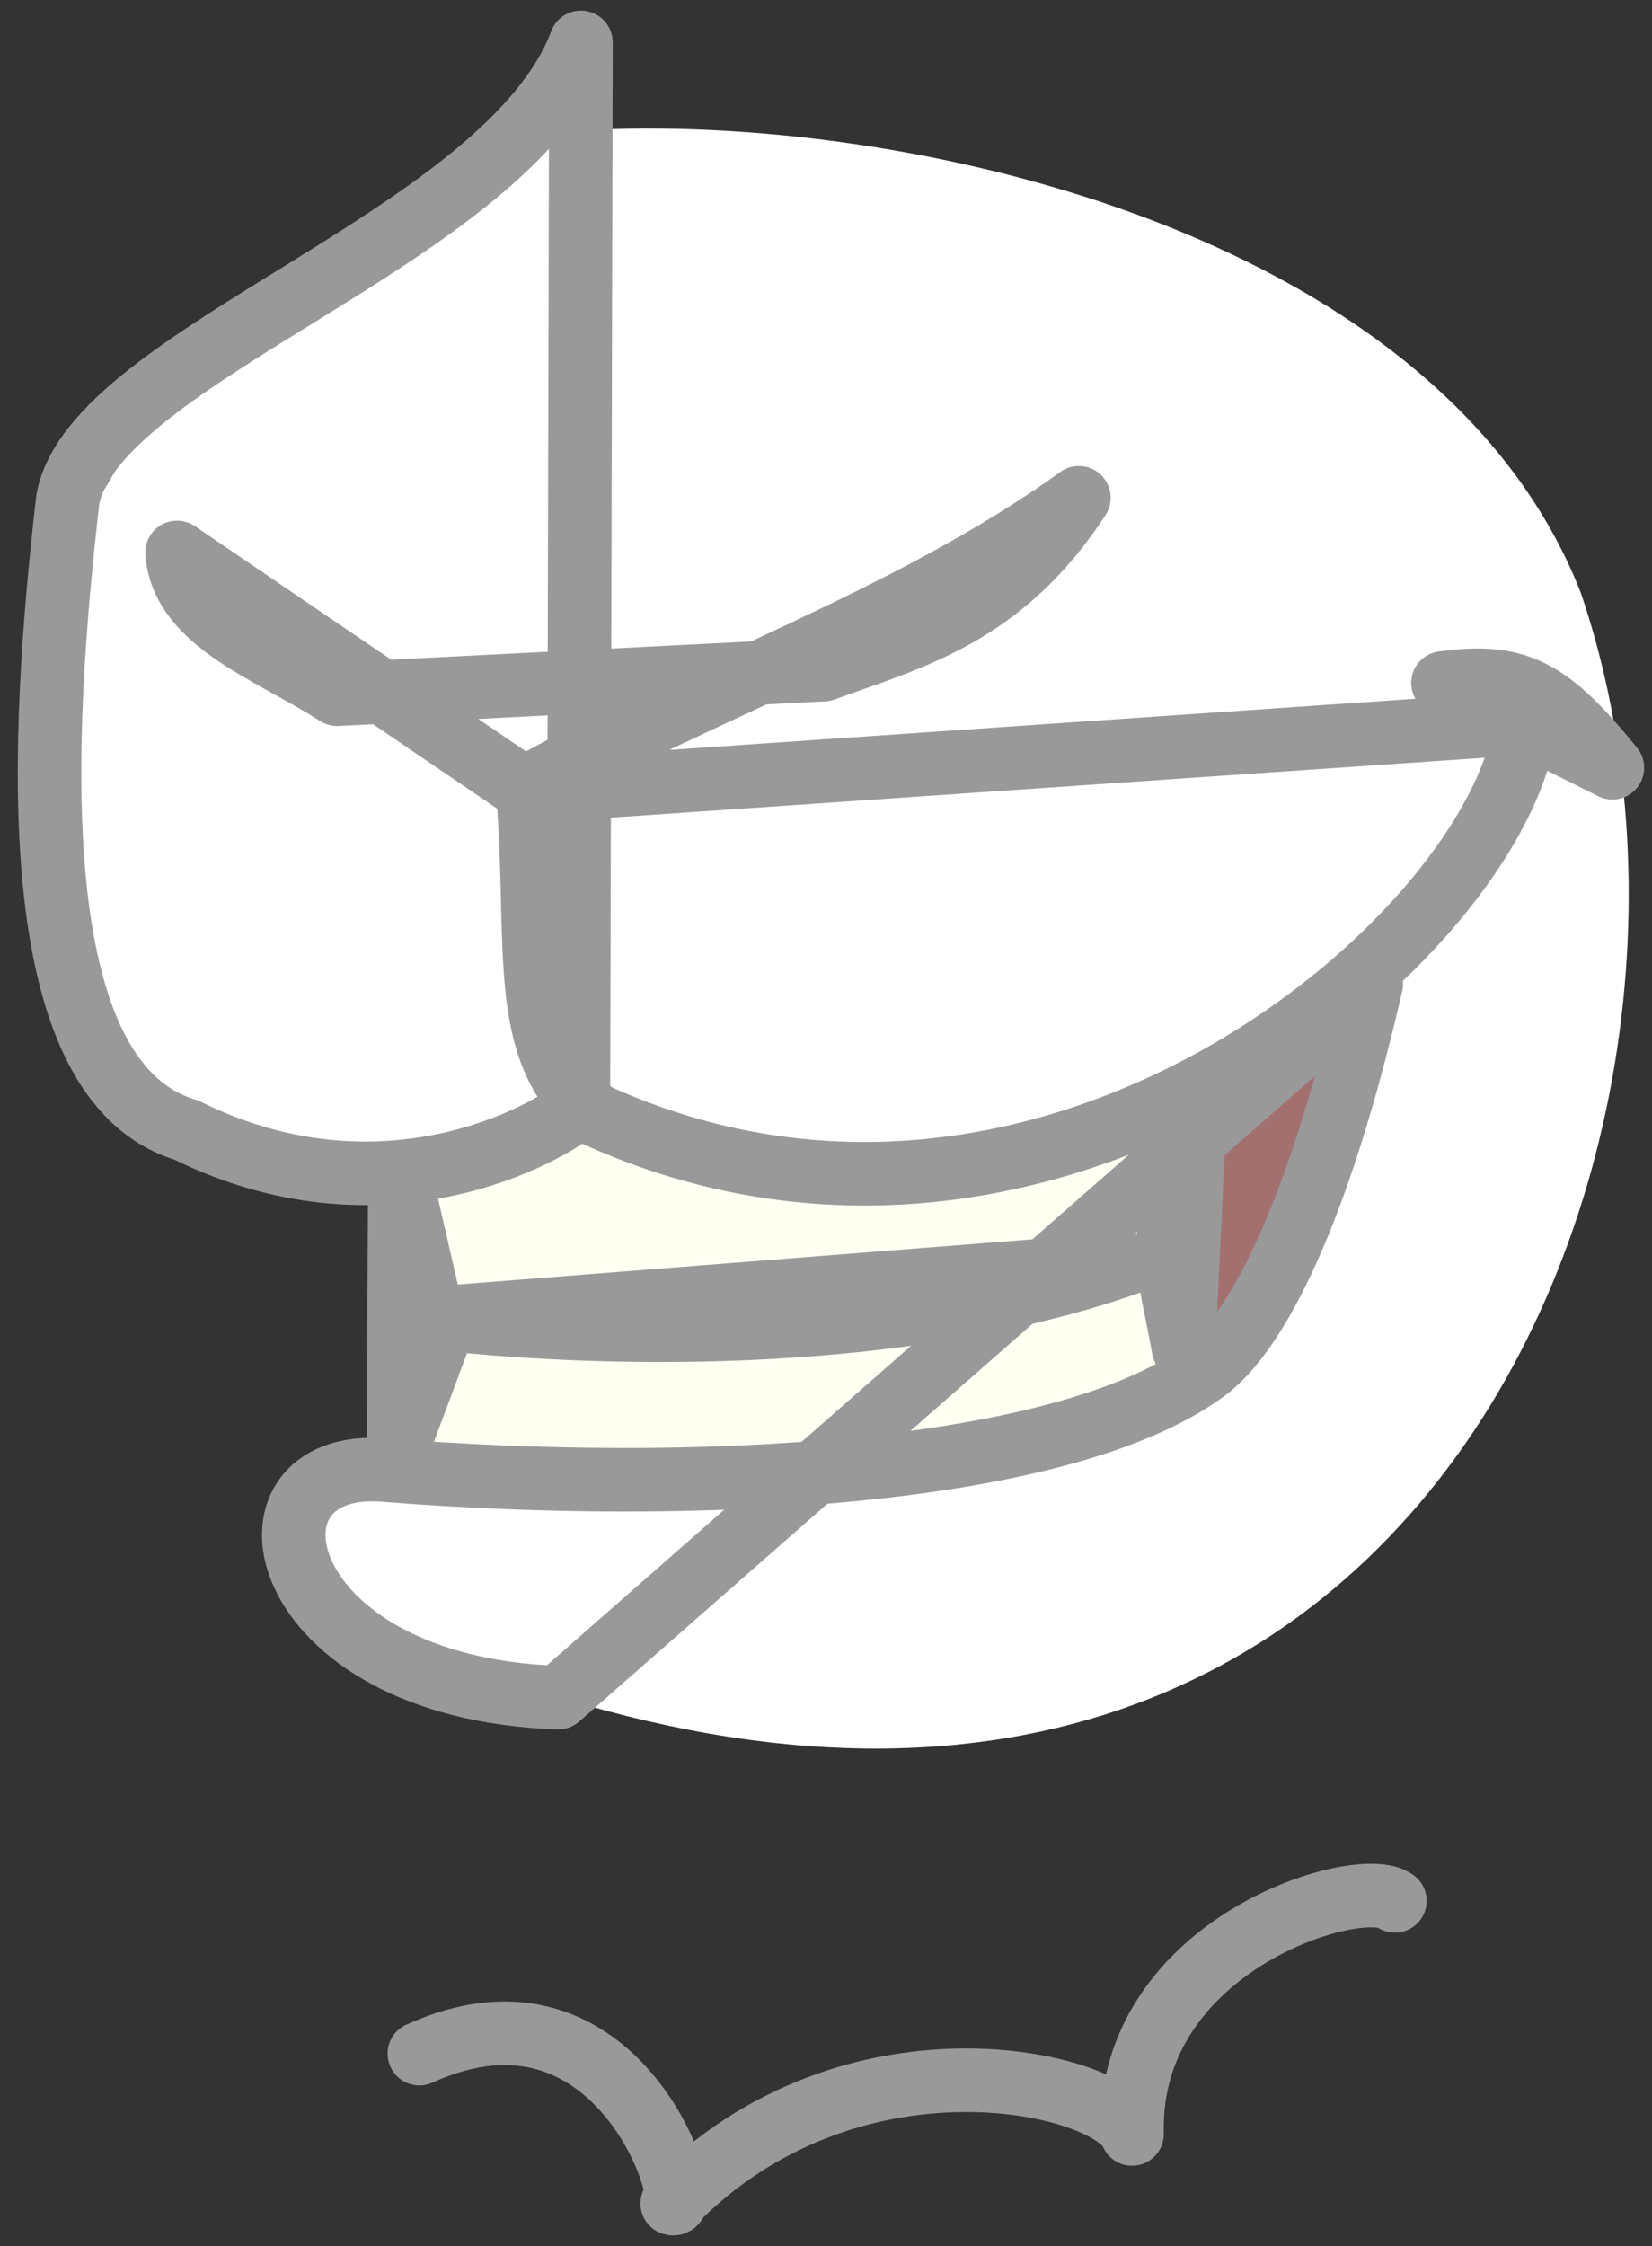 <svg width="78" height="106" viewBox="0 0 78 106" fill="none" xmlns="http://www.w3.org/2000/svg">
<rect x="0" y="0" width="78" height="106" fill="#333333" stroke="none"/>
<path d="M26.67 6.21C22.16 6.56 9.26 16.21 7.02 19.68C-0.32 31.07 2.67 30.68 2.02 34.19C4.86 42.35 -0.89 52.91 16.84 54.89C22.79 57.89 20.84 67.2 19.84 68.24C17.64 70.41 12.35 70.91 15.49 75.75C64.68 99.5 83.94 55.19 74.63 27.95C67.82 10.62 41.73 5.06 26.67 6.21Z" fill="white"/>
<path d="M62.89 49.26C63.47 50.51 58.35 64.26 56.78 63.36V52.59L62.89 49.26Z" fill="#A37070"/>
<path d="M18.24 56.3L20.05 63.3L18.64 69.91C32.11 71.91 48.5 69.99 55.69 65.54L55.9 52.12C44.75 57.88 36 56.04 27.57 53.23C24.35 55.1 21.21 56.37 18.24 56.3Z" fill="#FFFFF2"/>
<path d="M19.8 96.91C29.34 92.57 32.85 104.36 31.74 103.98C40.17 95.34 52.44 98.21 53.45 100.7C53.21 91.7 64.23 88.47 65.86 89.7M55.88 63.63C55.22 59.83 54.45 59.03 56.37 53.46L55.88 63.63ZM18.81 68.24L20.68 63.24L18.88 55.42L18.81 68.24ZM20.61 62.2C29.46 63.2 42.98 63.2 53.18 59.64L20.61 62.2ZM64.74 46.45C62.26 57.21 59.37 62.86 56.92 64.67C50.12 69.67 32.61 70.53 18.15 69.37C10.72 68.77 12.66 79.64 26.36 80.11L64.74 46.45ZM24.92 37.35C25.52 44.72 24.41 49.54 28.1 52.6C49.55 62.36 70.75 44.16 72.04 34.12L24.92 37.35ZM15.92 32.76C12.82 30.76 8.6 29.37 8.36 26.07L24.76 37.22C32.87 32.62 43 29.22 50.94 23.49C47.32 29.03 43.07 30.08 38.89 31.6L15.92 32.76ZM27.43 2C23.96 11.22 4.43 16.72 3.2 23.58C1.94 34.58 0.93 50.98 8.8 53.33C18.6 58.18 26.65 52.95 27.31 52.23L27.43 2ZM68.13 32.23C71.71 31.73 73.19 32.62 76.13 36.23L68.13 32.23Z" stroke="#999999" stroke-width="3" stroke-linecap="round" stroke-linejoin="round"/>
</svg>
